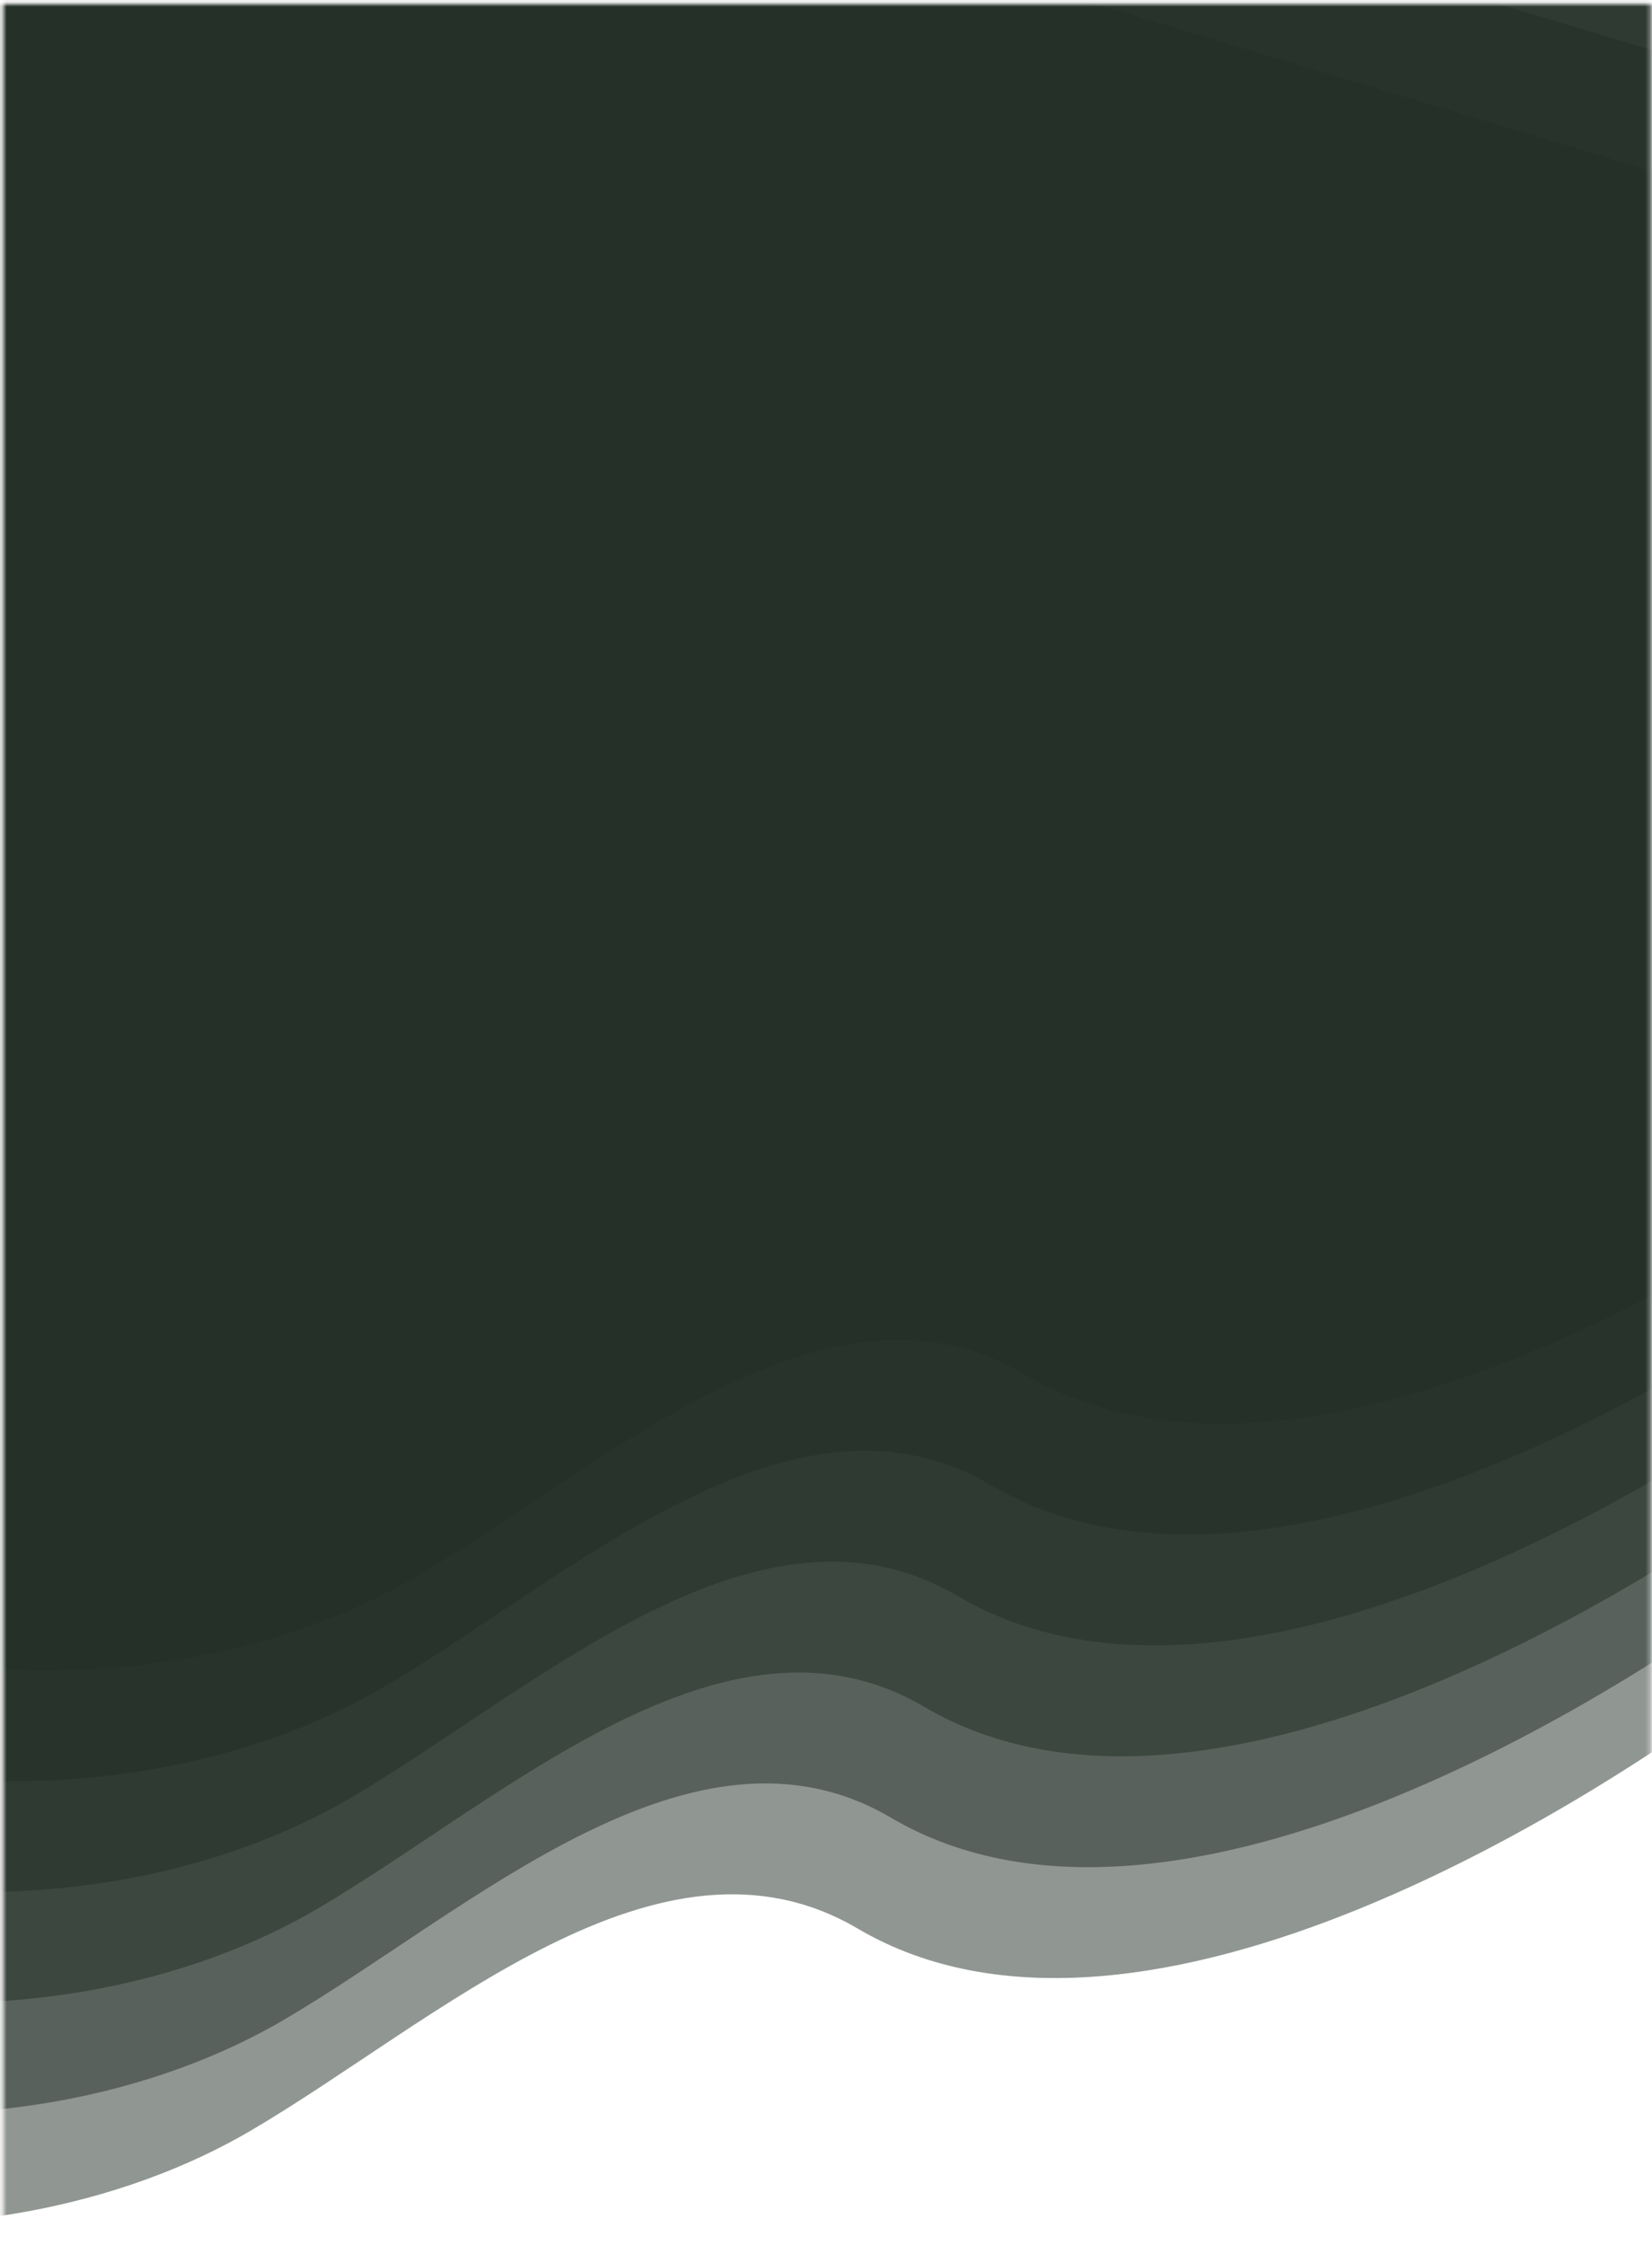 <svg width="377" height="512" viewBox="0 0 377 512" fill="none" xmlns="http://www.w3.org/2000/svg">
<mask id="mask0" mask-type="alpha" maskUnits="userSpaceOnUse" x="0" y="0" width="377" height="512">
<rect x="0.725" y="0.885" width="376" height="511" fill="#C4C4C4"/>
</mask>
<g mask="url(#mask0)">
<path opacity="0.5" d="M195.733 439.807C260.952 478.167 367.422 408.652 402.764 381.32L460.838 64.133L-189.058 -130.796C-348.526 52.796 -495.083 154.627 -282.466 372.067C-120.68 537.523 3.468 517.381 57.137 485.938C99.567 461.08 150.473 413.186 195.733 439.807Z" fill="#232E27"/>
<path opacity="0.5" d="M203.317 414.52C268.537 452.88 375.006 383.365 410.348 356.033L468.423 38.846L-181.473 -156.083C-340.941 27.509 -487.499 129.34 -274.881 346.781C-113.095 512.236 11.052 492.094 64.721 460.652C107.152 435.794 158.057 387.899 203.317 414.52Z" fill="#232E27"/>
<path opacity="0.5" d="M210.902 389.233C276.122 427.594 382.591 358.078 417.933 330.746L476.007 13.559L-173.889 -181.37C-333.357 2.222 -479.914 104.054 -267.297 321.494C-105.51 486.949 18.637 466.807 72.306 435.365C114.736 410.507 165.642 362.613 210.902 389.233Z" fill="#232E27"/>
<path opacity="0.5" d="M218.486 363.947C283.706 402.307 390.175 332.792 425.517 305.46L483.592 -11.728L-166.304 -206.657C-325.772 -23.064 -472.33 78.767 -259.712 296.207C-97.926 461.663 26.221 441.52 79.89 410.078C122.321 385.22 173.226 337.326 218.486 363.947Z" fill="#232E27"/>
<path opacity="0.5" d="M226.071 338.66C291.29 377.02 397.76 307.505 433.102 280.173L491.176 -37.014L-158.72 -231.944C-318.188 -48.351 -464.745 53.48 -252.128 270.92C-90.341 436.376 33.806 416.234 87.475 384.791C129.905 359.933 180.811 312.039 226.071 338.66Z" fill="#232E27"/>
<path opacity="0.5" d="M233.656 313.373C298.875 351.733 405.344 282.218 440.686 254.886L498.761 -62.301L-151.135 -257.23C-310.603 -73.638 -457.161 28.193 -244.543 245.633C-82.757 411.089 41.39 390.947 95.059 359.504C137.49 334.647 188.395 286.752 233.656 313.373Z" fill="#232E27"/>
</g>
</svg>
